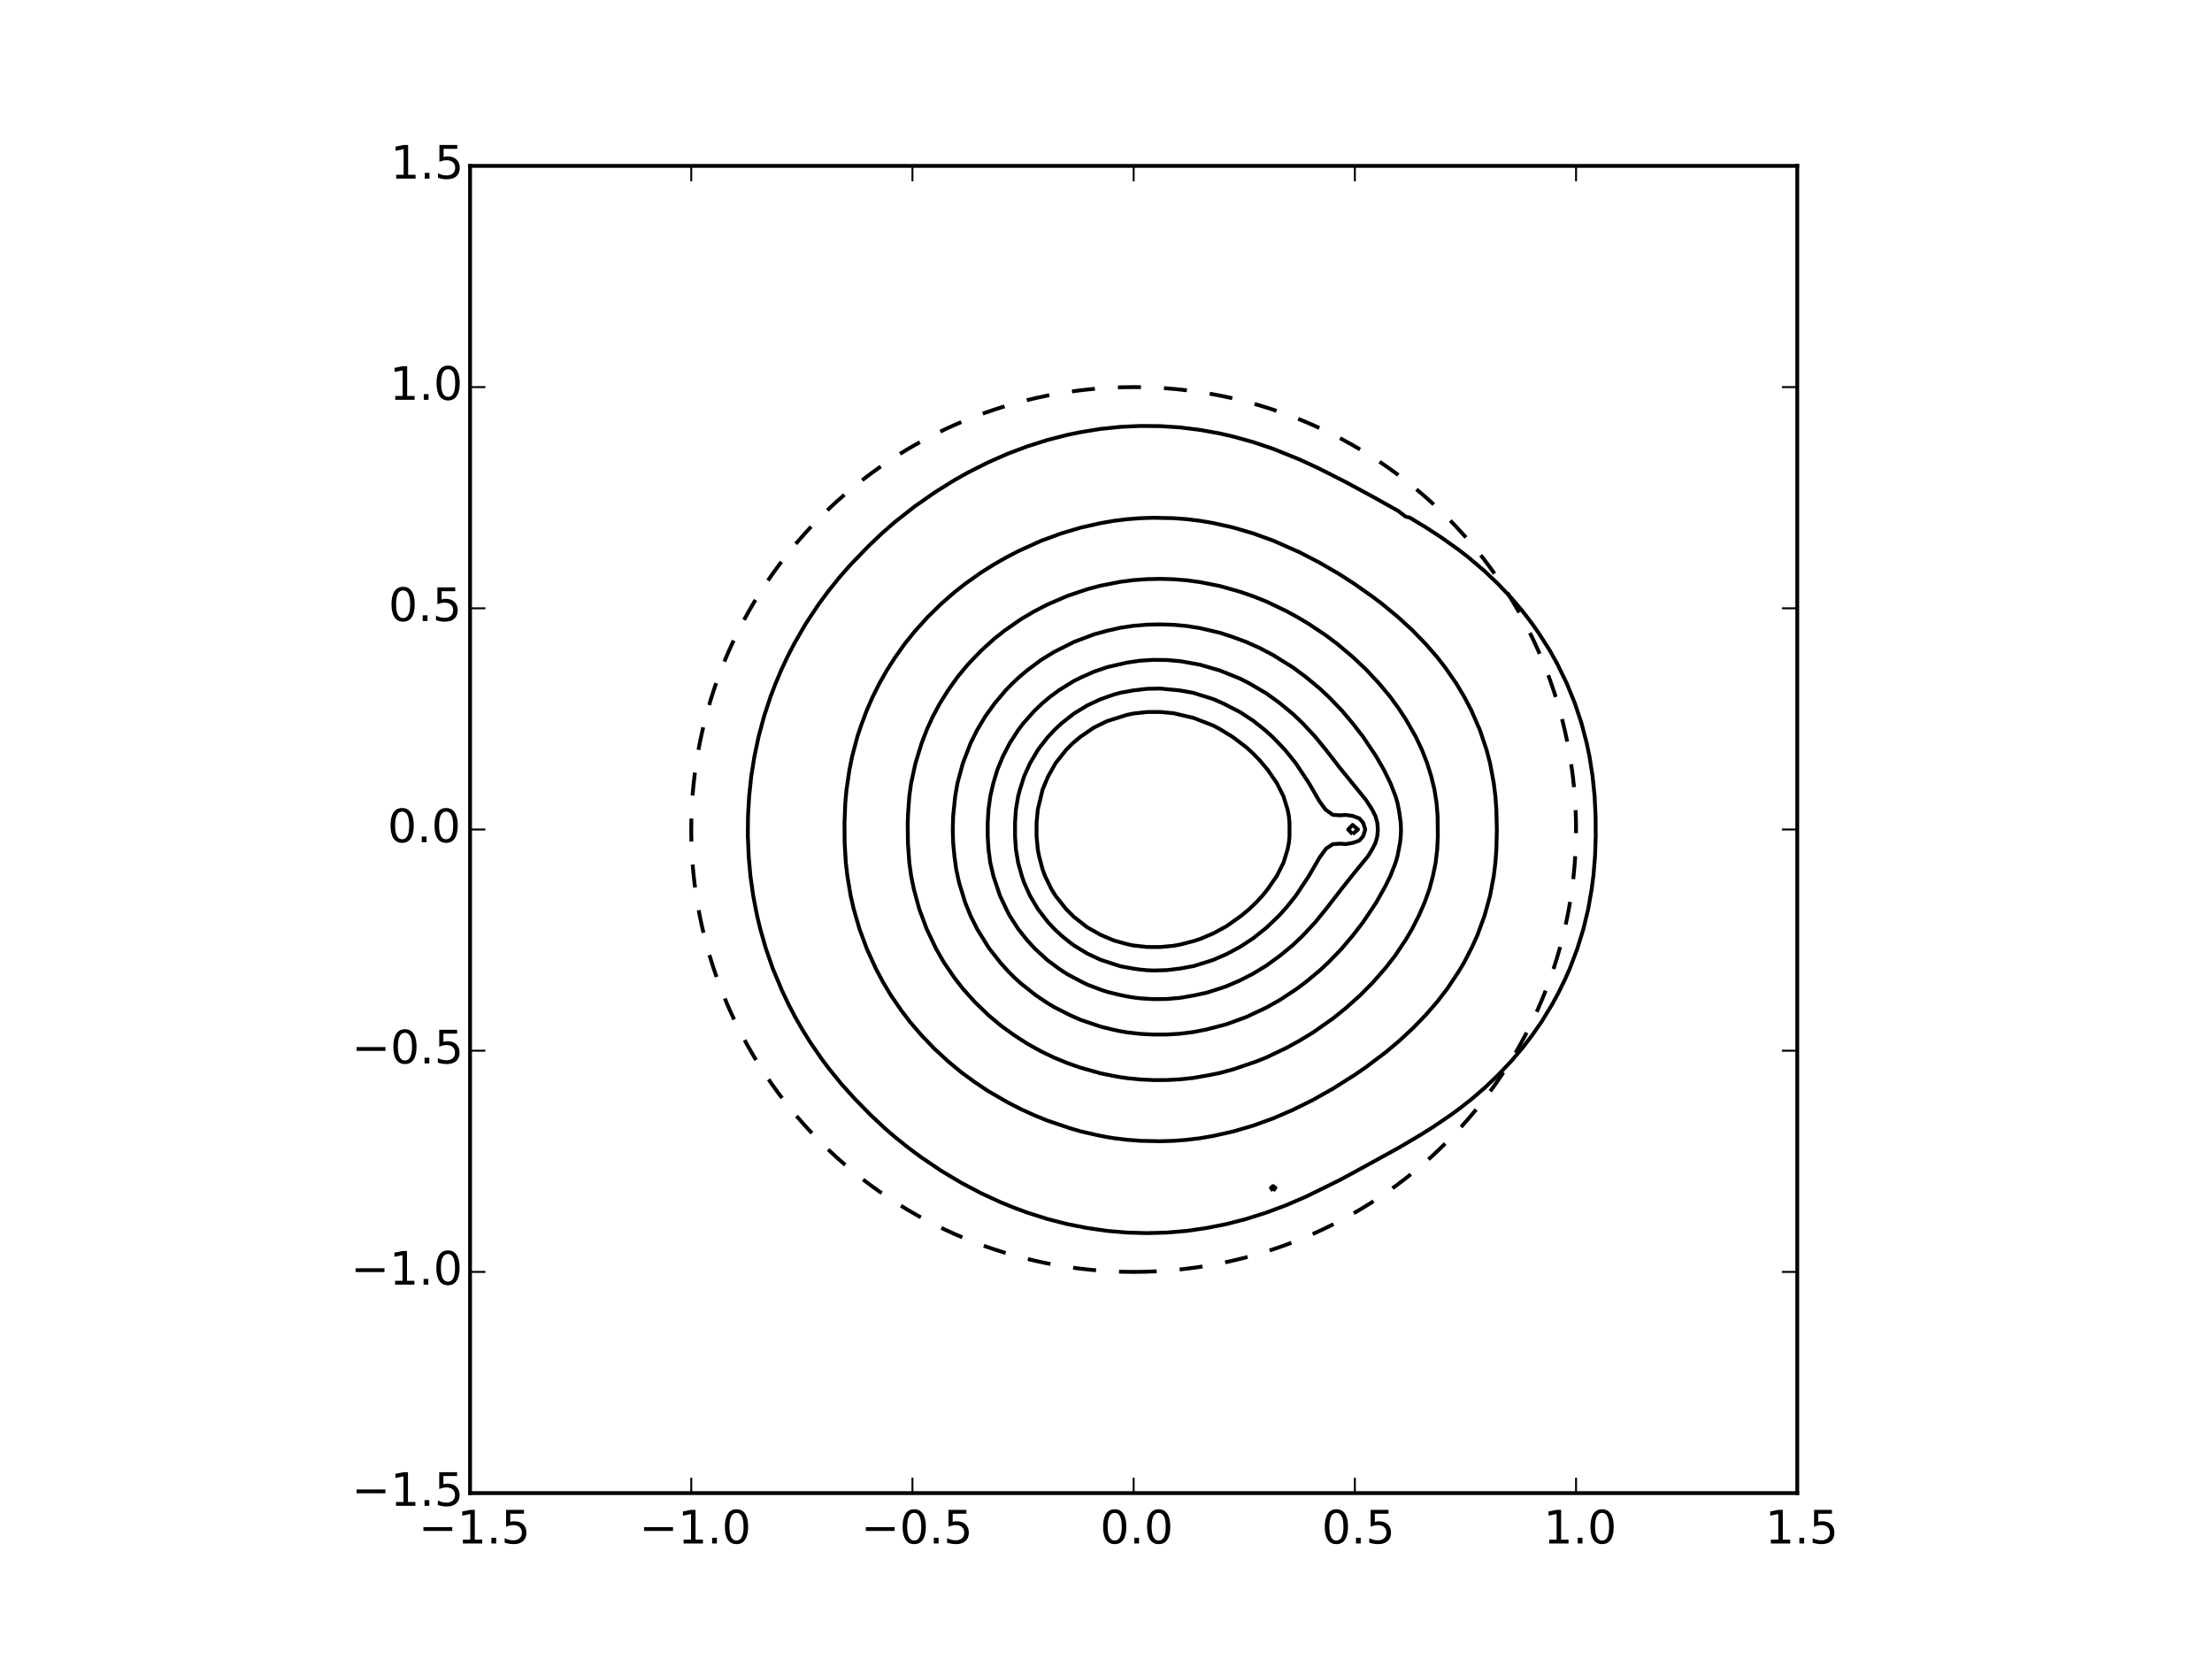 <?xml version="1.0" encoding="utf-8" standalone="no"?>
<!DOCTYPE svg PUBLIC "-//W3C//DTD SVG 1.1//EN"
  "http://www.w3.org/Graphics/SVG/1.1/DTD/svg11.dtd">
<!-- Created with matplotlib (http://matplotlib.org/) -->
<svg height="432pt" version="1.1" viewBox="0 0 576 432" width="576pt" xmlns="http://www.w3.org/2000/svg" xmlns:xlink="http://www.w3.org/1999/xlink">
 <defs>
  <style type="text/css">
*{stroke-linecap:butt;stroke-linejoin:round;}
  </style>
 </defs>
 <g id="figure_1">
  <g id="patch_1">
   <path d="
M0 432
L576 432
L576 0
L0 0
z
" style="fill:#ffffff;"/>
  </g>
  <g id="axes_1">
   <g id="patch_2">
    <path d="
M122.4 388.8
L468 388.8
L468 43.2
L122.4 43.2
z
" style="fill:#ffffff;"/>
   </g>
   <g id="patch_3">
    <path clip-path="url(#p23ab9b749c)" d="
M295.2 331.2
C325.751 331.2 355.056 319.062 376.659 297.459
C398.262 275.856 410.4 246.551 410.4 216
C410.4 185.449 398.262 156.144 376.659 134.541
C355.056 112.938 325.751 100.8 295.2 100.8
C264.649 100.8 235.344 112.938 213.741 134.541
C192.138 156.144 180 185.449 180 216
C180 246.551 192.138 275.856 213.741 297.459
C235.344 319.062 264.649 331.2 295.2 331.2
L295.2 331.2" style="fill:none;stroke:#000000;stroke-dasharray:6,6;stroke-dashoffset:0.0;stroke-linejoin:miter;"/>
   </g>
   <g id="LineCollection_1">
    <path clip-path="url(#p23ab9b749c)" d="
M283.104 319.768
L288.288 320.519
L293.472 320.956
L298.656 321.1
L303.84 320.958
L309.024 320.522
L314.208 319.766
L319.392 318.744
L324.576 317.399
L329.76 315.752
L334.944 313.813
L340.128 311.582
L348.768 307.333
L353.952 304.526
L364.32 298.822
L369.957 295.488
L372.96 293.605
L377.831 290.304
L380.179 288.576
L383.328 286.098
L386.784 283.105
L390.24 279.8
L393.696 276.125
L396.335 273.024
L398.98 269.568
L401.387 266.112
L404.064 261.734
L405.792 258.568
L407.52 255.035
L408.742 252.288
L410.708 247.104
L412.308 241.92
L413.56 236.736
L414.432 231.734
L414.918 228.096
L415.349 222.912
L415.522 217.728
L415.489 212.544
L415.236 207.36
L414.708 202.176
L413.899 196.992
L413.178 193.536
L411.821 188.352
L410.103 183.168
L407.996 177.984
L405.471 172.8
L403.54 169.344
L400.608 164.742
L398.88 162.298
L396.335 158.976
L393.382 155.52
L390.105 152.064
L386.465 148.608
L382.399 145.152
L379.872 143.19
L375.347 139.968
L371.232 137.287
L367.082 134.784
L366.048 134.542
L364.102 133.056
L357.939 129.6
L350.496 125.565
L343.584 122.056
L338.4 119.646
L331.488 116.861
L326.304 115.115
L321.12 113.677
L317.664 112.878
L312.48 111.944
L307.296 111.299
L302.112 110.963
L296.928 110.916
L291.744 111.156
L286.56 111.694
L281.376 112.537
L277.92 113.246
L272.736 114.58
L267.552 116.22
L262.368 118.171
L257.184 120.455
L252 123.078
L248.544 125.02
L243.36 128.254
L238.176 131.881
L232.992 135.96
L229.536 138.979
L226.08 142.287
L221.635 146.88
L218.585 150.336
L215.712 153.917
L213.242 157.248
L209.807 162.432
L206.81 167.616
L205.025 171.072
L203.41 174.528
L201.888 178.158
L200.631 181.44
L198.933 186.624
L197.538 191.808
L196.447 196.992
L195.617 202.176
L195.076 207.36
L194.777 212.544
L194.734 217.728
L194.976 223.216
L195.406 228.096
L196.136 233.28
L197.144 238.464
L197.973 241.92
L199.462 247.104
L201.266 252.288
L203.616 257.915
L205.344 261.551
L207.072 264.852
L208.8 267.881
L210.907 271.296
L213.984 275.774
L215.807 278.208
L219.168 282.345
L222.624 286.174
L226.675 290.304
L230.358 293.76
L232.992 296.04
L236.632 298.944
L239.904 301.376
L245.088 304.87
L250.272 307.969
L255.456 310.706
L260.64 313.099
L264.096 314.498
L267.552 315.78
L272.736 317.42
L277.92 318.754
L283.104 319.768
L283.104 319.768" style="fill:none;stroke:#000000;"/>
    <path clip-path="url(#p23ab9b749c)" d="
M331.488 310.057
L330.955 309.312
L331.488 308.848
L332.122 309.312
L331.488 310.057" style="fill:none;stroke:#000000;"/>
   </g>
   <g id="LineCollection_2">
    <path clip-path="url(#p23ab9b749c)" d="
M286.56 295.767
L288.288 296.093
L290.016 296.373
L293.472 296.799
L296.928 297.063
L302.112 297.176
L305.568 297.068
L309.024 296.809
L312.48 296.389
L315.936 295.792
L321.12 294.636
L326.304 293.112
L331.488 291.239
L336.672 289.006
L341.856 286.437
L347.04 283.513
L352.709 279.936
L355.68 277.892
L360.864 273.984
L364.32 271.075
L367.818 267.84
L371.232 264.327
L374.193 260.928
L376.855 257.472
L379.872 252.943
L381.284 250.56
L383.328 246.589
L384.662 243.648
L386.567 238.464
L388.003 233.28
L388.974 228.096
L389.4 224.64
L389.65 221.184
L389.772 216
L389.65 210.816
L389.4 207.36
L388.974 203.904
L388.003 198.72
L387.097 195.264
L385.351 190.08
L383.092 184.896
L381.284 181.44
L379.217 177.984
L376.416 173.942
L374.193 171.072
L371.18 167.616
L367.776 164.119
L364.067 160.704
L359.885 157.248
L357.408 155.37
L352.709 152.064
L348.768 149.514
L343.584 146.498
L338.4 143.812
L331.488 140.761
L326.304 138.888
L321.12 137.364
L315.936 136.208
L312.48 135.611
L309.024 135.191
L305.568 134.932
L300.384 134.825
L296.928 134.937
L293.472 135.201
L290.016 135.627
L286.56 136.233
L281.376 137.404
L276.192 138.952
L271.008 140.867
L265.357 143.424
L262.016 145.152
L258.912 146.926
L255.456 149.09
L251.271 152.064
L248.544 154.209
L245.071 157.248
L241.542 160.704
L238.176 164.44
L235.618 167.616
L232.992 171.323
L230.946 174.528
L228.981 177.984
L227.25 181.44
L225.735 184.896
L224.352 188.566
L223.263 191.808
L221.887 196.992
L221.192 200.448
L220.429 205.632
L220.109 209.088
L219.909 214.272
L219.942 219.456
L220.249 224.64
L220.651 228.096
L221.515 233.28
L222.314 236.736
L223.813 241.92
L225.735 247.104
L228.096 252.288
L229.934 255.744
L232.007 259.2
L234.72 263.155
L236.972 266.112
L239.935 269.568
L243.36 273.132
L247.001 276.48
L250.272 279.18
L253.728 281.715
L257.184 284.032
L262.368 287.046
L265.824 288.813
L269.28 290.385
L272.736 291.8
L278.528 293.76
L281.376 294.596
L285.276 295.488
L286.56 295.767
L286.56 295.767" style="fill:none;stroke:#000000;"/>
   </g>
   <g id="LineCollection_3">
    <path clip-path="url(#p23ab9b749c)" d="
M290.016 280.191
L291.744 280.495
L293.472 280.744
L296.928 281.089
L300.384 281.25
L303.84 281.237
L307.296 281.052
L310.752 280.682
L315.002 279.936
L317.664 279.393
L321.12 278.461
L326.933 276.48
L329.76 275.36
L334.944 272.882
L338.4 270.993
L341.856 268.884
L347.04 265.249
L350.496 262.468
L354.145 259.2
L357.567 255.744
L360.864 251.965
L363.298 248.832
L366.048 244.722
L367.692 241.92
L369.504 238.364
L370.969 235.008
L372.208 231.552
L373.13 228.096
L373.84 224.64
L374.247 221.184
L374.406 217.728
L374.353 212.544
L374.078 209.088
L373.527 205.632
L372.698 202.176
L371.619 198.72
L370.273 195.264
L368.64 191.808
L366.048 187.278
L364.32 184.644
L361.997 181.44
L359.121 177.984
L355.68 174.297
L352.224 171.039
L348.145 167.616
L345.312 165.484
L340.745 162.432
L337.849 160.704
L334.944 159.118
L329.76 156.64
L326.304 155.265
L322.848 154.064
L317.664 152.607
L312.48 151.579
L309.024 151.109
L305.568 150.833
L302.112 150.735
L298.656 150.809
L295.2 151.06
L291.744 151.505
L286.56 152.516
L283.104 153.435
L277.92 155.183
L272.736 157.427
L269.28 159.213
L265.824 161.258
L261.65 164.16
L258.912 166.324
L255.456 169.453
L252 173.071
L249.355 176.256
L246.816 179.841
L244.739 183.168
L242.885 186.624
L241.31 190.08
L239.989 193.536
L238.392 198.72
L237.258 203.904
L236.781 207.36
L236.448 211.961
L236.369 214.272
L236.417 219.456
L236.781 224.64
L237.258 228.096
L237.972 231.552
L239.383 236.736
L241.31 241.92
L243.775 247.104
L245.762 250.56
L248.544 254.644
L250.743 257.472
L253.843 260.928
L257.429 264.384
L260.64 267.082
L264.096 269.577
L267.552 271.804
L271.008 273.729
L274.464 275.394
L277.92 276.817
L281.376 278.026
L286.56 279.484
L290.016 280.191
L290.016 280.191" style="fill:none;stroke:#000000;"/>
   </g>
   <g id="LineCollection_4">
    <path clip-path="url(#p23ab9b749c)" d="
M290.016 268.167
L291.744 268.53
L293.472 268.821
L296.928 269.218
L300.384 269.398
L303.84 269.383
L307.296 269.172
L310.752 268.746
L314.208 268.067
L319.392 266.705
L324.576 264.806
L329.76 262.368
L333.216 260.432
L337.692 257.472
L340.128 255.641
L343.584 252.772
L345.963 250.56
L349.299 247.104
L352.227 243.648
L354.903 240.192
L358.369 235.008
L360.864 230.534
L362.056 228.096
L363.405 224.64
L363.907 222.912
L364.569 219.456
L364.756 217.728
L364.816 216
L364.756 214.272
L364.32 211.2
L363.907 209.088
L363.405 207.36
L362.056 203.904
L360.355 200.448
L358.369 196.992
L354.903 191.808
L352.224 188.349
L349.299 184.896
L345.963 181.44
L343.584 179.228
L339.993 176.256
L336.672 173.792
L331.488 170.562
L328.032 168.746
L324.576 167.194
L321.062 165.888
L317.664 164.776
L312.48 163.558
L309.024 163.012
L305.568 162.697
L302.112 162.586
L298.656 162.667
L295.2 162.951
L291.744 163.47
L288.288 164.253
L284.832 165.203
L279.648 167.169
L274.464 169.769
L271.008 171.911
L267.512 174.528
L265.453 176.256
L263.599 177.984
L261.919 179.712
L259.001 183.168
L256.513 186.624
L254.449 190.08
L252.733 193.536
L250.737 198.72
L249.329 203.904
L248.731 207.36
L248.196 212.544
L248.094 216
L248.196 219.456
L248.544 223.071
L248.996 226.368
L249.741 229.824
L251.328 235.008
L252.733 238.464
L254.449 241.92
L257.184 246.346
L257.693 247.104
L260.64 250.843
L262.368 252.763
L264.096 254.5
L265.824 256.076
L269.772 259.2
L272.339 260.928
L274.464 262.231
L278.717 264.384
L281.376 265.557
L286.56 267.317
L290.016 268.167
L290.016 268.167" style="fill:none;stroke:#000000;"/>
   </g>
   <g id="LineCollection_5">
    <path clip-path="url(#p23ab9b749c)" d="
M293.472 259.463
L295.2 259.753
L296.928 259.964
L300.384 260.177
L303.84 260.135
L307.296 259.837
L310.953 259.2
L314.208 258.501
L317.664 257.396
L319.392 256.807
L322.848 255.319
L326.304 253.542
L329.76 251.442
L333.345 248.832
L336.672 246.08
L339.23 243.648
L342.446 240.192
L345.312 236.689
L349.278 231.552
L352.224 227.833
L356.25 222.912
L357.408 220.994
L358.179 219.456
L358.652 217.728
L358.788 216
L358.652 214.272
L358.179 212.544
L357.314 210.816
L355.68 208.294
L348.768 199.788
L345.276 195.264
L342.446 191.808
L339.23 188.352
L336.672 185.92
L333.216 183.065
L329.76 180.558
L325.382 177.984
L322.848 176.681
L317.664 174.604
L312.48 173.09
L307.296 172.163
L303.84 171.865
L300.384 171.823
L296.928 172.036
L293.472 172.537
L288.288 173.726
L284.832 174.923
L281.823 176.256
L279.648 177.316
L275.795 179.712
L273.433 181.44
L271.381 183.168
L269.28 185.185
L266.464 188.352
L265.156 190.08
L262.925 193.536
L261.135 196.992
L259.712 200.448
L258.669 203.904
L257.864 207.36
L257.403 210.816
L257.197 214.272
L257.197 217.728
L257.403 221.184
L257.864 224.64
L258.669 228.096
L260.408 233.28
L262.368 237.397
L262.925 238.464
L265.156 241.92
L267.552 244.934
L269.563 247.104
L272.736 250.014
L275.795 252.288
L277.92 253.678
L281.823 255.744
L283.104 256.374
L286.56 257.688
L288.288 258.274
L291.744 259.111
L293.472 259.463
L293.472 259.463" style="fill:none;stroke:#000000;"/>
   </g>
   <g id="LineCollection_6">
    <path clip-path="url(#p23ab9b749c)" d="
M296.928 252.473
L298.656 252.637
L300.384 252.713
L303.84 252.615
L307.296 252.204
L310.752 251.573
L314.059 250.56
L315.936 249.956
L319.392 248.451
L322.848 246.603
L326.304 244.341
L329.76 241.586
L333.025 238.464
L334.944 236.346
L337.405 233.28
L340.831 228.096
L343.584 223.347
L345.312 220.976
L347.04 219.828
L348.768 219.693
L350.496 219.786
L352.354 219.456
L353.952 218.893
L354.975 217.728
L355.516 216
L354.975 214.272
L353.952 213.107
L352.224 212.46
L350.496 212.214
L348.768 212.307
L347.04 212.172
L345.166 210.816
L343.584 208.653
L340.831 203.904
L337.405 198.72
L334.618 195.264
L331.488 192.002
L329.365 190.08
L326.304 187.659
L322.848 185.397
L318.496 183.168
L315.936 182.044
L310.752 180.427
L307.296 179.796
L302.112 179.295
L298.656 179.363
L295.2 179.765
L291.744 180.391
L290.016 180.872
L286.56 182.081
L283.104 183.711
L279.648 185.811
L276.423 188.352
L276.192 188.549
L274.464 190.197
L272.736 192.072
L271.008 194.262
L270.275 195.264
L268.225 198.72
L266.669 202.176
L265.579 205.632
L265.118 207.36
L264.544 210.816
L264.315 214.272
L264.315 217.728
L264.544 221.184
L265.118 224.64
L266.086 228.096
L266.669 229.824
L268.225 233.28
L270.275 236.736
L272.736 239.928
L272.958 240.192
L274.58 241.92
L276.423 243.648
L278.561 245.376
L279.648 246.189
L283.104 248.289
L286.56 249.919
L291.744 251.609
L295.2 252.235
L296.928 252.473
L296.928 252.473" style="fill:none;stroke:#000000;"/>
   </g>
   <g id="LineCollection_7">
    <path clip-path="url(#p23ab9b749c)" d="
M293.472 245.852
L295.2 246.21
L298.656 246.587
L302.112 246.605
L305.568 246.28
L307.296 245.966
L310.752 245.072
L312.48 244.523
L315.936 243.061
L319.392 241.175
L323.214 238.464
L325.285 236.736
L327.094 235.008
L328.692 233.28
L330.093 231.552
L332.476 228.096
L334.217 224.64
L335.286 221.184
L335.624 219.456
L335.781 217.728
L335.781 214.272
L335.624 212.544
L335.286 210.816
L334.217 207.36
L332.476 203.904
L330.093 200.448
L328.032 197.994
L326.304 196.209
L324.576 194.631
L321.12 191.989
L317.664 189.864
L315.936 188.939
L310.752 186.928
L305.568 185.72
L302.112 185.395
L298.656 185.413
L295.2 185.79
L293.472 186.148
L288.288 187.776
L284.832 189.469
L281.376 191.835
L279.337 193.536
L277.614 195.264
L274.878 198.72
L272.923 202.176
L271.478 205.632
L270.238 210.816
L269.918 214.272
L269.918 217.728
L270.238 221.184
L270.567 222.912
L271.478 226.368
L272.115 228.096
L273.795 231.552
L274.878 233.28
L277.614 236.736
L279.648 238.754
L283.104 241.46
L286.56 243.416
L290.016 244.883
L293.472 245.852
L293.472 245.852" style="fill:none;stroke:#000000;"/>
    <path clip-path="url(#p23ab9b749c)" d="
M352.224 217.194
L353.616 216
L352.224 214.806
L351.052 216
L352.224 217.194" style="fill:none;stroke:#000000;"/>
   </g>
   <g id="patch_4">
    <path d="
M122.4 43.2
L468 43.2
L468 43.2" style="fill:none;stroke:#000000;stroke-linecap:square;stroke-linejoin:miter;"/>
   </g>
   <g id="patch_5">
    <path d="
M468 388.8
L468 43.2
L468 43.2" style="fill:none;stroke:#000000;stroke-linecap:square;stroke-linejoin:miter;"/>
   </g>
   <g id="patch_6">
    <path d="
M122.4 388.8
L468 388.8
L468 388.8" style="fill:none;stroke:#000000;stroke-linecap:square;stroke-linejoin:miter;"/>
   </g>
   <g id="patch_7">
    <path d="
M122.4 388.8
L122.4 43.2
L122.4 43.2" style="fill:none;stroke:#000000;stroke-linecap:square;stroke-linejoin:miter;"/>
   </g>
   <g id="matplotlib.axis_1">
    <g id="xtick_1">
     <g id="line2d_1">
      <defs>
       <path d="
M0 0
L0 -4" id="mb1445623b5" style="stroke:#000000;stroke-width:0.5;"/>
      </defs>
      <g>
       <use style="stroke:#000000;stroke-width:0.5;" x="122.4" xlink:href="#mb1445623b5" y="388.8"/>
      </g>
     </g>
     <g id="line2d_2">
      <defs>
       <path d="
M0 0
L0 4" id="m3a68111ca7" style="stroke:#000000;stroke-width:0.5;"/>
      </defs>
      <g>
       <use style="stroke:#000000;stroke-width:0.5;" x="122.4" xlink:href="#m3a68111ca7" y="43.2"/>
      </g>
     </g>
     <g id="text_1">
      <!-- −1.5 -->
      <defs>
       <path d="
M10.594 35.5
L73.188 35.5
L73.188 27.203
L10.594 27.203
z
" id="BitstreamVeraSans-Roman-2212"/>
       <path d="
M12.406 8.297
L28.516 8.297
L28.516 63.922
L10.984 60.406
L10.984 69.391
L28.422 72.906
L38.281 72.906
L38.281 8.297
L54.391 8.297
L54.391 0
L12.406 0
z
" id="BitstreamVeraSans-Roman-31"/>
       <path d="
M10.688 12.406
L21 12.406
L21 0
L10.688 0
z
" id="BitstreamVeraSans-Roman-2e"/>
       <path d="
M10.797 72.906
L49.516 72.906
L49.516 64.594
L19.828 64.594
L19.828 46.734
Q21.969 47.469 24.109 47.828
Q26.266 48.188 28.422 48.188
Q40.625 48.188 47.75 41.5
Q54.891 34.812 54.891 23.391
Q54.891 11.625 47.562 5.094
Q40.234 -1.422 26.906 -1.422
Q22.312 -1.422 17.547 -0.641
Q12.797 0.141 7.719 1.703
L7.719 11.625
Q12.109 9.234 16.797 8.062
Q21.484 6.891 26.703 6.891
Q35.156 6.891 40.078 11.328
Q45.016 15.766 45.016 23.391
Q45.016 31 40.078 35.438
Q35.156 39.891 26.703 39.891
Q22.75 39.891 18.812 39.016
Q14.891 38.141 10.797 36.281
z
" id="BitstreamVeraSans-Roman-35"/>
      </defs>
      <g transform="translate(108.99 401.918)scale(0.12 -0.12)">
       <use xlink:href="#BitstreamVeraSans-Roman-2212"/>
       <use x="83.789" xlink:href="#BitstreamVeraSans-Roman-31"/>
       <use x="147.412" xlink:href="#BitstreamVeraSans-Roman-2e"/>
       <use x="179.199" xlink:href="#BitstreamVeraSans-Roman-35"/>
      </g>
     </g>
    </g>
    <g id="xtick_2">
     <g id="line2d_3">
      <g>
       <use style="stroke:#000000;stroke-width:0.5;" x="180.0" xlink:href="#mb1445623b5" y="388.8"/>
      </g>
     </g>
     <g id="line2d_4">
      <g>
       <use style="stroke:#000000;stroke-width:0.5;" x="180.0" xlink:href="#m3a68111ca7" y="43.2"/>
      </g>
     </g>
     <g id="text_2">
      <!-- −1.0 -->
      <defs>
       <path d="
M31.781 66.406
Q24.172 66.406 20.328 58.906
Q16.5 51.422 16.5 36.375
Q16.5 21.391 20.328 13.891
Q24.172 6.391 31.781 6.391
Q39.453 6.391 43.281 13.891
Q47.125 21.391 47.125 36.375
Q47.125 51.422 43.281 58.906
Q39.453 66.406 31.781 66.406
M31.781 74.219
Q44.047 74.219 50.516 64.516
Q56.984 54.828 56.984 36.375
Q56.984 17.969 50.516 8.266
Q44.047 -1.422 31.781 -1.422
Q19.531 -1.422 13.062 8.266
Q6.594 17.969 6.594 36.375
Q6.594 54.828 13.062 64.516
Q19.531 74.219 31.781 74.219" id="BitstreamVeraSans-Roman-30"/>
      </defs>
      <g transform="translate(166.464 401.918)scale(0.12 -0.12)">
       <use xlink:href="#BitstreamVeraSans-Roman-2212"/>
       <use x="83.789" xlink:href="#BitstreamVeraSans-Roman-31"/>
       <use x="147.412" xlink:href="#BitstreamVeraSans-Roman-2e"/>
       <use x="179.199" xlink:href="#BitstreamVeraSans-Roman-30"/>
      </g>
     </g>
    </g>
    <g id="xtick_3">
     <g id="line2d_5">
      <g>
       <use style="stroke:#000000;stroke-width:0.5;" x="237.6" xlink:href="#mb1445623b5" y="388.8"/>
      </g>
     </g>
     <g id="line2d_6">
      <g>
       <use style="stroke:#000000;stroke-width:0.5;" x="237.6" xlink:href="#m3a68111ca7" y="43.2"/>
      </g>
     </g>
     <g id="text_3">
      <!-- −0.5 -->
      <g transform="translate(224.19 401.918)scale(0.12 -0.12)">
       <use xlink:href="#BitstreamVeraSans-Roman-2212"/>
       <use x="83.789" xlink:href="#BitstreamVeraSans-Roman-30"/>
       <use x="147.412" xlink:href="#BitstreamVeraSans-Roman-2e"/>
       <use x="179.199" xlink:href="#BitstreamVeraSans-Roman-35"/>
      </g>
     </g>
    </g>
    <g id="xtick_4">
     <g id="line2d_7">
      <g>
       <use style="stroke:#000000;stroke-width:0.5;" x="295.2" xlink:href="#mb1445623b5" y="388.8"/>
      </g>
     </g>
     <g id="line2d_8">
      <g>
       <use style="stroke:#000000;stroke-width:0.5;" x="295.2" xlink:href="#m3a68111ca7" y="43.2"/>
      </g>
     </g>
     <g id="text_4">
      <!-- 0.0 -->
      <g transform="translate(286.452 401.918)scale(0.12 -0.12)">
       <use xlink:href="#BitstreamVeraSans-Roman-30"/>
       <use x="63.623" xlink:href="#BitstreamVeraSans-Roman-2e"/>
       <use x="95.41" xlink:href="#BitstreamVeraSans-Roman-30"/>
      </g>
     </g>
    </g>
    <g id="xtick_5">
     <g id="line2d_9">
      <g>
       <use style="stroke:#000000;stroke-width:0.5;" x="352.8" xlink:href="#mb1445623b5" y="388.8"/>
      </g>
     </g>
     <g id="line2d_10">
      <g>
       <use style="stroke:#000000;stroke-width:0.5;" x="352.8" xlink:href="#m3a68111ca7" y="43.2"/>
      </g>
     </g>
     <g id="text_5">
      <!-- 0.5 -->
      <g transform="translate(344.178 401.918)scale(0.12 -0.12)">
       <use xlink:href="#BitstreamVeraSans-Roman-30"/>
       <use x="63.623" xlink:href="#BitstreamVeraSans-Roman-2e"/>
       <use x="95.41" xlink:href="#BitstreamVeraSans-Roman-35"/>
      </g>
     </g>
    </g>
    <g id="xtick_6">
     <g id="line2d_11">
      <g>
       <use style="stroke:#000000;stroke-width:0.5;" x="410.4" xlink:href="#mb1445623b5" y="388.8"/>
      </g>
     </g>
     <g id="line2d_12">
      <g>
       <use style="stroke:#000000;stroke-width:0.5;" x="410.4" xlink:href="#m3a68111ca7" y="43.2"/>
      </g>
     </g>
     <g id="text_6">
      <!-- 1.0 -->
      <g transform="translate(401.916 401.918)scale(0.12 -0.12)">
       <use xlink:href="#BitstreamVeraSans-Roman-31"/>
       <use x="63.623" xlink:href="#BitstreamVeraSans-Roman-2e"/>
       <use x="95.41" xlink:href="#BitstreamVeraSans-Roman-30"/>
      </g>
     </g>
    </g>
    <g id="xtick_7">
     <g id="line2d_13">
      <g>
       <use style="stroke:#000000;stroke-width:0.5;" x="468.0" xlink:href="#mb1445623b5" y="388.8"/>
      </g>
     </g>
     <g id="line2d_14">
      <g>
       <use style="stroke:#000000;stroke-width:0.5;" x="468.0" xlink:href="#m3a68111ca7" y="43.2"/>
      </g>
     </g>
     <g id="text_7">
      <!-- 1.5 -->
      <g transform="translate(459.641 401.918)scale(0.12 -0.12)">
       <use xlink:href="#BitstreamVeraSans-Roman-31"/>
       <use x="63.623" xlink:href="#BitstreamVeraSans-Roman-2e"/>
       <use x="95.41" xlink:href="#BitstreamVeraSans-Roman-35"/>
      </g>
     </g>
    </g>
   </g>
   <g id="matplotlib.axis_2">
    <g id="ytick_1">
     <g id="line2d_15">
      <defs>
       <path d="
M0 0
L4 0" id="m71e820122c" style="stroke:#000000;stroke-width:0.5;"/>
      </defs>
      <g>
       <use style="stroke:#000000;stroke-width:0.5;" x="122.4" xlink:href="#m71e820122c" y="388.8"/>
      </g>
     </g>
     <g id="line2d_16">
      <defs>
       <path d="
M0 0
L-4 0" id="m81ec2b1422" style="stroke:#000000;stroke-width:0.5;"/>
      </defs>
      <g>
       <use style="stroke:#000000;stroke-width:0.5;" x="468.0" xlink:href="#m81ec2b1422" y="388.8"/>
      </g>
     </g>
     <g id="text_8">
      <!-- −1.5 -->
      <g transform="translate(91.58 392.111)scale(0.12 -0.12)">
       <use xlink:href="#BitstreamVeraSans-Roman-2212"/>
       <use x="83.789" xlink:href="#BitstreamVeraSans-Roman-31"/>
       <use x="147.412" xlink:href="#BitstreamVeraSans-Roman-2e"/>
       <use x="179.199" xlink:href="#BitstreamVeraSans-Roman-35"/>
      </g>
     </g>
    </g>
    <g id="ytick_2">
     <g id="line2d_17">
      <g>
       <use style="stroke:#000000;stroke-width:0.5;" x="122.4" xlink:href="#m71e820122c" y="331.2"/>
      </g>
     </g>
     <g id="line2d_18">
      <g>
       <use style="stroke:#000000;stroke-width:0.5;" x="468.0" xlink:href="#m81ec2b1422" y="331.2"/>
      </g>
     </g>
     <g id="text_9">
      <!-- −1.0 -->
      <g transform="translate(91.329 334.511)scale(0.12 -0.12)">
       <use xlink:href="#BitstreamVeraSans-Roman-2212"/>
       <use x="83.789" xlink:href="#BitstreamVeraSans-Roman-31"/>
       <use x="147.412" xlink:href="#BitstreamVeraSans-Roman-2e"/>
       <use x="179.199" xlink:href="#BitstreamVeraSans-Roman-30"/>
      </g>
     </g>
    </g>
    <g id="ytick_3">
     <g id="line2d_19">
      <g>
       <use style="stroke:#000000;stroke-width:0.5;" x="122.4" xlink:href="#m71e820122c" y="273.6"/>
      </g>
     </g>
     <g id="line2d_20">
      <g>
       <use style="stroke:#000000;stroke-width:0.5;" x="468.0" xlink:href="#m81ec2b1422" y="273.6"/>
      </g>
     </g>
     <g id="text_10">
      <!-- −0.5 -->
      <g transform="translate(91.58 276.911)scale(0.12 -0.12)">
       <use xlink:href="#BitstreamVeraSans-Roman-2212"/>
       <use x="83.789" xlink:href="#BitstreamVeraSans-Roman-30"/>
       <use x="147.412" xlink:href="#BitstreamVeraSans-Roman-2e"/>
       <use x="179.199" xlink:href="#BitstreamVeraSans-Roman-35"/>
      </g>
     </g>
    </g>
    <g id="ytick_4">
     <g id="line2d_21">
      <g>
       <use style="stroke:#000000;stroke-width:0.5;" x="122.4" xlink:href="#m71e820122c" y="216.0"/>
      </g>
     </g>
     <g id="line2d_22">
      <g>
       <use style="stroke:#000000;stroke-width:0.5;" x="468.0" xlink:href="#m81ec2b1422" y="216.0"/>
      </g>
     </g>
     <g id="text_11">
      <!-- 0.0 -->
      <g transform="translate(100.904 219.311)scale(0.12 -0.12)">
       <use xlink:href="#BitstreamVeraSans-Roman-30"/>
       <use x="63.623" xlink:href="#BitstreamVeraSans-Roman-2e"/>
       <use x="95.41" xlink:href="#BitstreamVeraSans-Roman-30"/>
      </g>
     </g>
    </g>
    <g id="ytick_5">
     <g id="line2d_23">
      <g>
       <use style="stroke:#000000;stroke-width:0.5;" x="122.4" xlink:href="#m71e820122c" y="158.4"/>
      </g>
     </g>
     <g id="line2d_24">
      <g>
       <use style="stroke:#000000;stroke-width:0.5;" x="468.0" xlink:href="#m81ec2b1422" y="158.4"/>
      </g>
     </g>
     <g id="text_12">
      <!-- 0.5 -->
      <g transform="translate(101.156 161.711)scale(0.12 -0.12)">
       <use xlink:href="#BitstreamVeraSans-Roman-30"/>
       <use x="63.623" xlink:href="#BitstreamVeraSans-Roman-2e"/>
       <use x="95.41" xlink:href="#BitstreamVeraSans-Roman-35"/>
      </g>
     </g>
    </g>
    <g id="ytick_6">
     <g id="line2d_25">
      <g>
       <use style="stroke:#000000;stroke-width:0.5;" x="122.4" xlink:href="#m71e820122c" y="100.8"/>
      </g>
     </g>
     <g id="line2d_26">
      <g>
       <use style="stroke:#000000;stroke-width:0.5;" x="468.0" xlink:href="#m81ec2b1422" y="100.8"/>
      </g>
     </g>
     <g id="text_13">
      <!-- 1.0 -->
      <g transform="translate(101.431 104.111)scale(0.12 -0.12)">
       <use xlink:href="#BitstreamVeraSans-Roman-31"/>
       <use x="63.623" xlink:href="#BitstreamVeraSans-Roman-2e"/>
       <use x="95.41" xlink:href="#BitstreamVeraSans-Roman-30"/>
      </g>
     </g>
    </g>
    <g id="ytick_7">
     <g id="line2d_27">
      <g>
       <use style="stroke:#000000;stroke-width:0.5;" x="122.4" xlink:href="#m71e820122c" y="43.2"/>
      </g>
     </g>
     <g id="line2d_28">
      <g>
       <use style="stroke:#000000;stroke-width:0.5;" x="468.0" xlink:href="#m81ec2b1422" y="43.2"/>
      </g>
     </g>
     <g id="text_14">
      <!-- 1.5 -->
      <g transform="translate(101.683 46.511)scale(0.12 -0.12)">
       <use xlink:href="#BitstreamVeraSans-Roman-31"/>
       <use x="63.623" xlink:href="#BitstreamVeraSans-Roman-2e"/>
       <use x="95.41" xlink:href="#BitstreamVeraSans-Roman-35"/>
      </g>
     </g>
    </g>
   </g>
  </g>
 </g>
 <defs>
  <clipPath id="p23ab9b749c">
   <rect height="345.6" width="345.6" x="122.4" y="43.2"/>
  </clipPath>
 </defs>
</svg>
